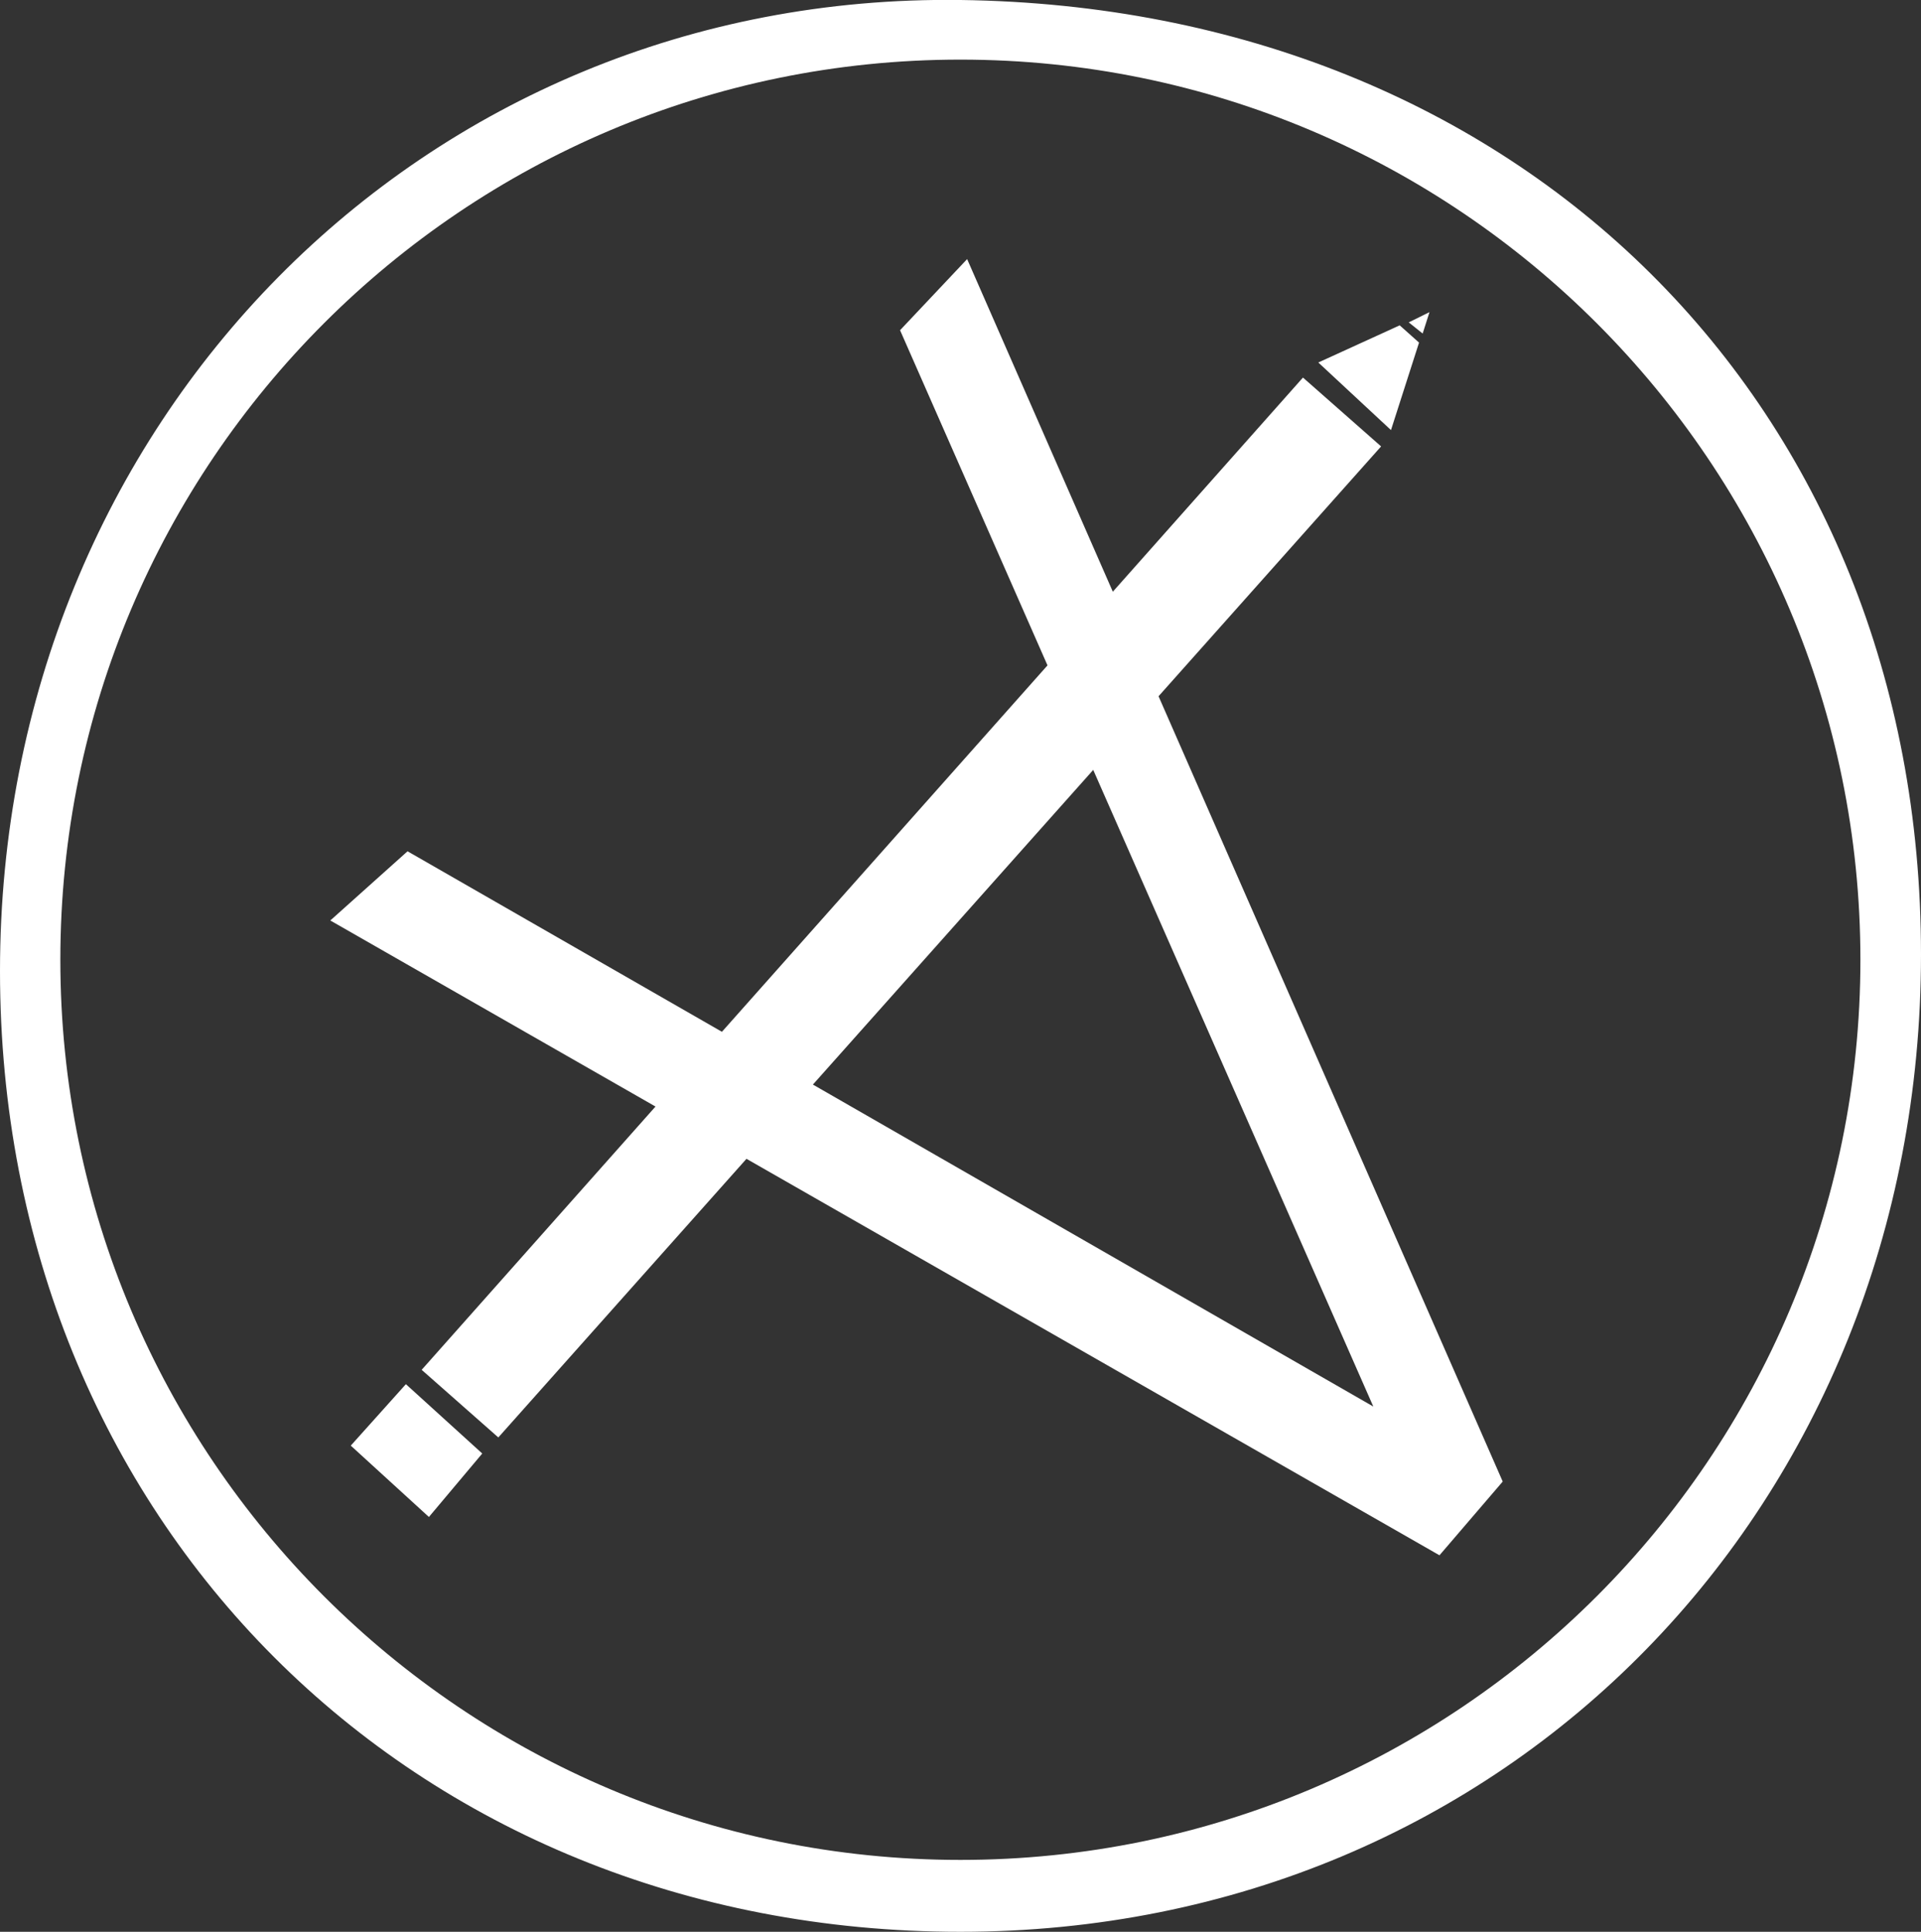 <?xml version="1.0" encoding="utf-8"?>
<!-- Generator: Adobe Illustrator 22.1.0, SVG Export Plug-In . SVG Version: 6.00 Build 0)  -->
<!--代码归DrawVictory Team绘赢团队所有
DrawVictory Team ©2022 Copyright
Dinosaur.YH  编写
 -->
<svg version="1.1" id="layer1" xmlns="http://www.w3.org/2000/svg" x="0px"
     y="0px" viewBox="0 0 783.1 787.4" style="enable-background:new 0 0 783.1 787.4;" xml:space="preserve">
<rect x="0" y="0" width="783.1" height="787.4" fill="#333333" stroke="none"/>
<style type="text/css">
	.st0{fill:#FFFFFF;stroke:#FFFFFF;stroke-miterlimit:10;}
	.st1{fill:#FFFFFF;}
	.st2{fill:none;stroke:#FFFFFF;stroke-miterlimit:10;}
</style>
    <g>
	<path class="st0" d="M471.7,283.7L562.3,182l-31.1-27.4l-77.7,87.5l-59.4-135.6l-26.6,28.2l60.1,136.6L294.4,421.2l-128.2-73.6
		l-30.7,27.5L268,450.9l-95.4,107.4l30.5,26.9l101.1-113.5l282.5,161.6l25.3-29.5L471.7,283.7z M330.6,442.2l115.2-129.3
		l115.1,261.6L330.6,442.2z"/>
        <polygon class="st0" points="577.9,139.8 570.5,133.2 538.3,147.9 566.8,174.4 	"/>
        <polygon class="st0" points="581.9,128.2 575.2,131.5 579.7,135.1 	"/>
        <polygon class="st0" points="143.7,589.2 174.8,617.6 195.9,592.5 165.5,564.9 	"/>
</g>
    <g id="XML_ID_1">
	<g>
		<path class="st1" d="M0.5,395.8c0-223.6,172-398.2,391-395.3c228.4,3,391.1,164.9,391.1,388.5S615,786.9,391.5,786.9
			S0.5,619.4,0.5,395.8z M758.9,391.2c0-202.9-164.5-367.4-367.4-367.4S24.1,188.3,24.1,391.2s164.5,367.4,367.4,367.4
			S758.9,594.1,758.9,391.2z"/>
	</g>
        <g>
		<path class="st2" d="M758.9,391.2c0,202.9-164.5,367.4-367.4,367.4S24.1,594.1,24.1,391.2S188.6,23.8,391.5,23.8
			S758.9,188.3,758.9,391.2z"/>
            <path class="st2" d="M782.6,389c0,223.6-167.6,397.9-391.1,397.9S0.5,619.4,0.5,395.8s172-398.2,391-395.3
			C619.9,3.5,782.6,165.4,782.6,389z"/>
	</g>
</g>
</svg>

